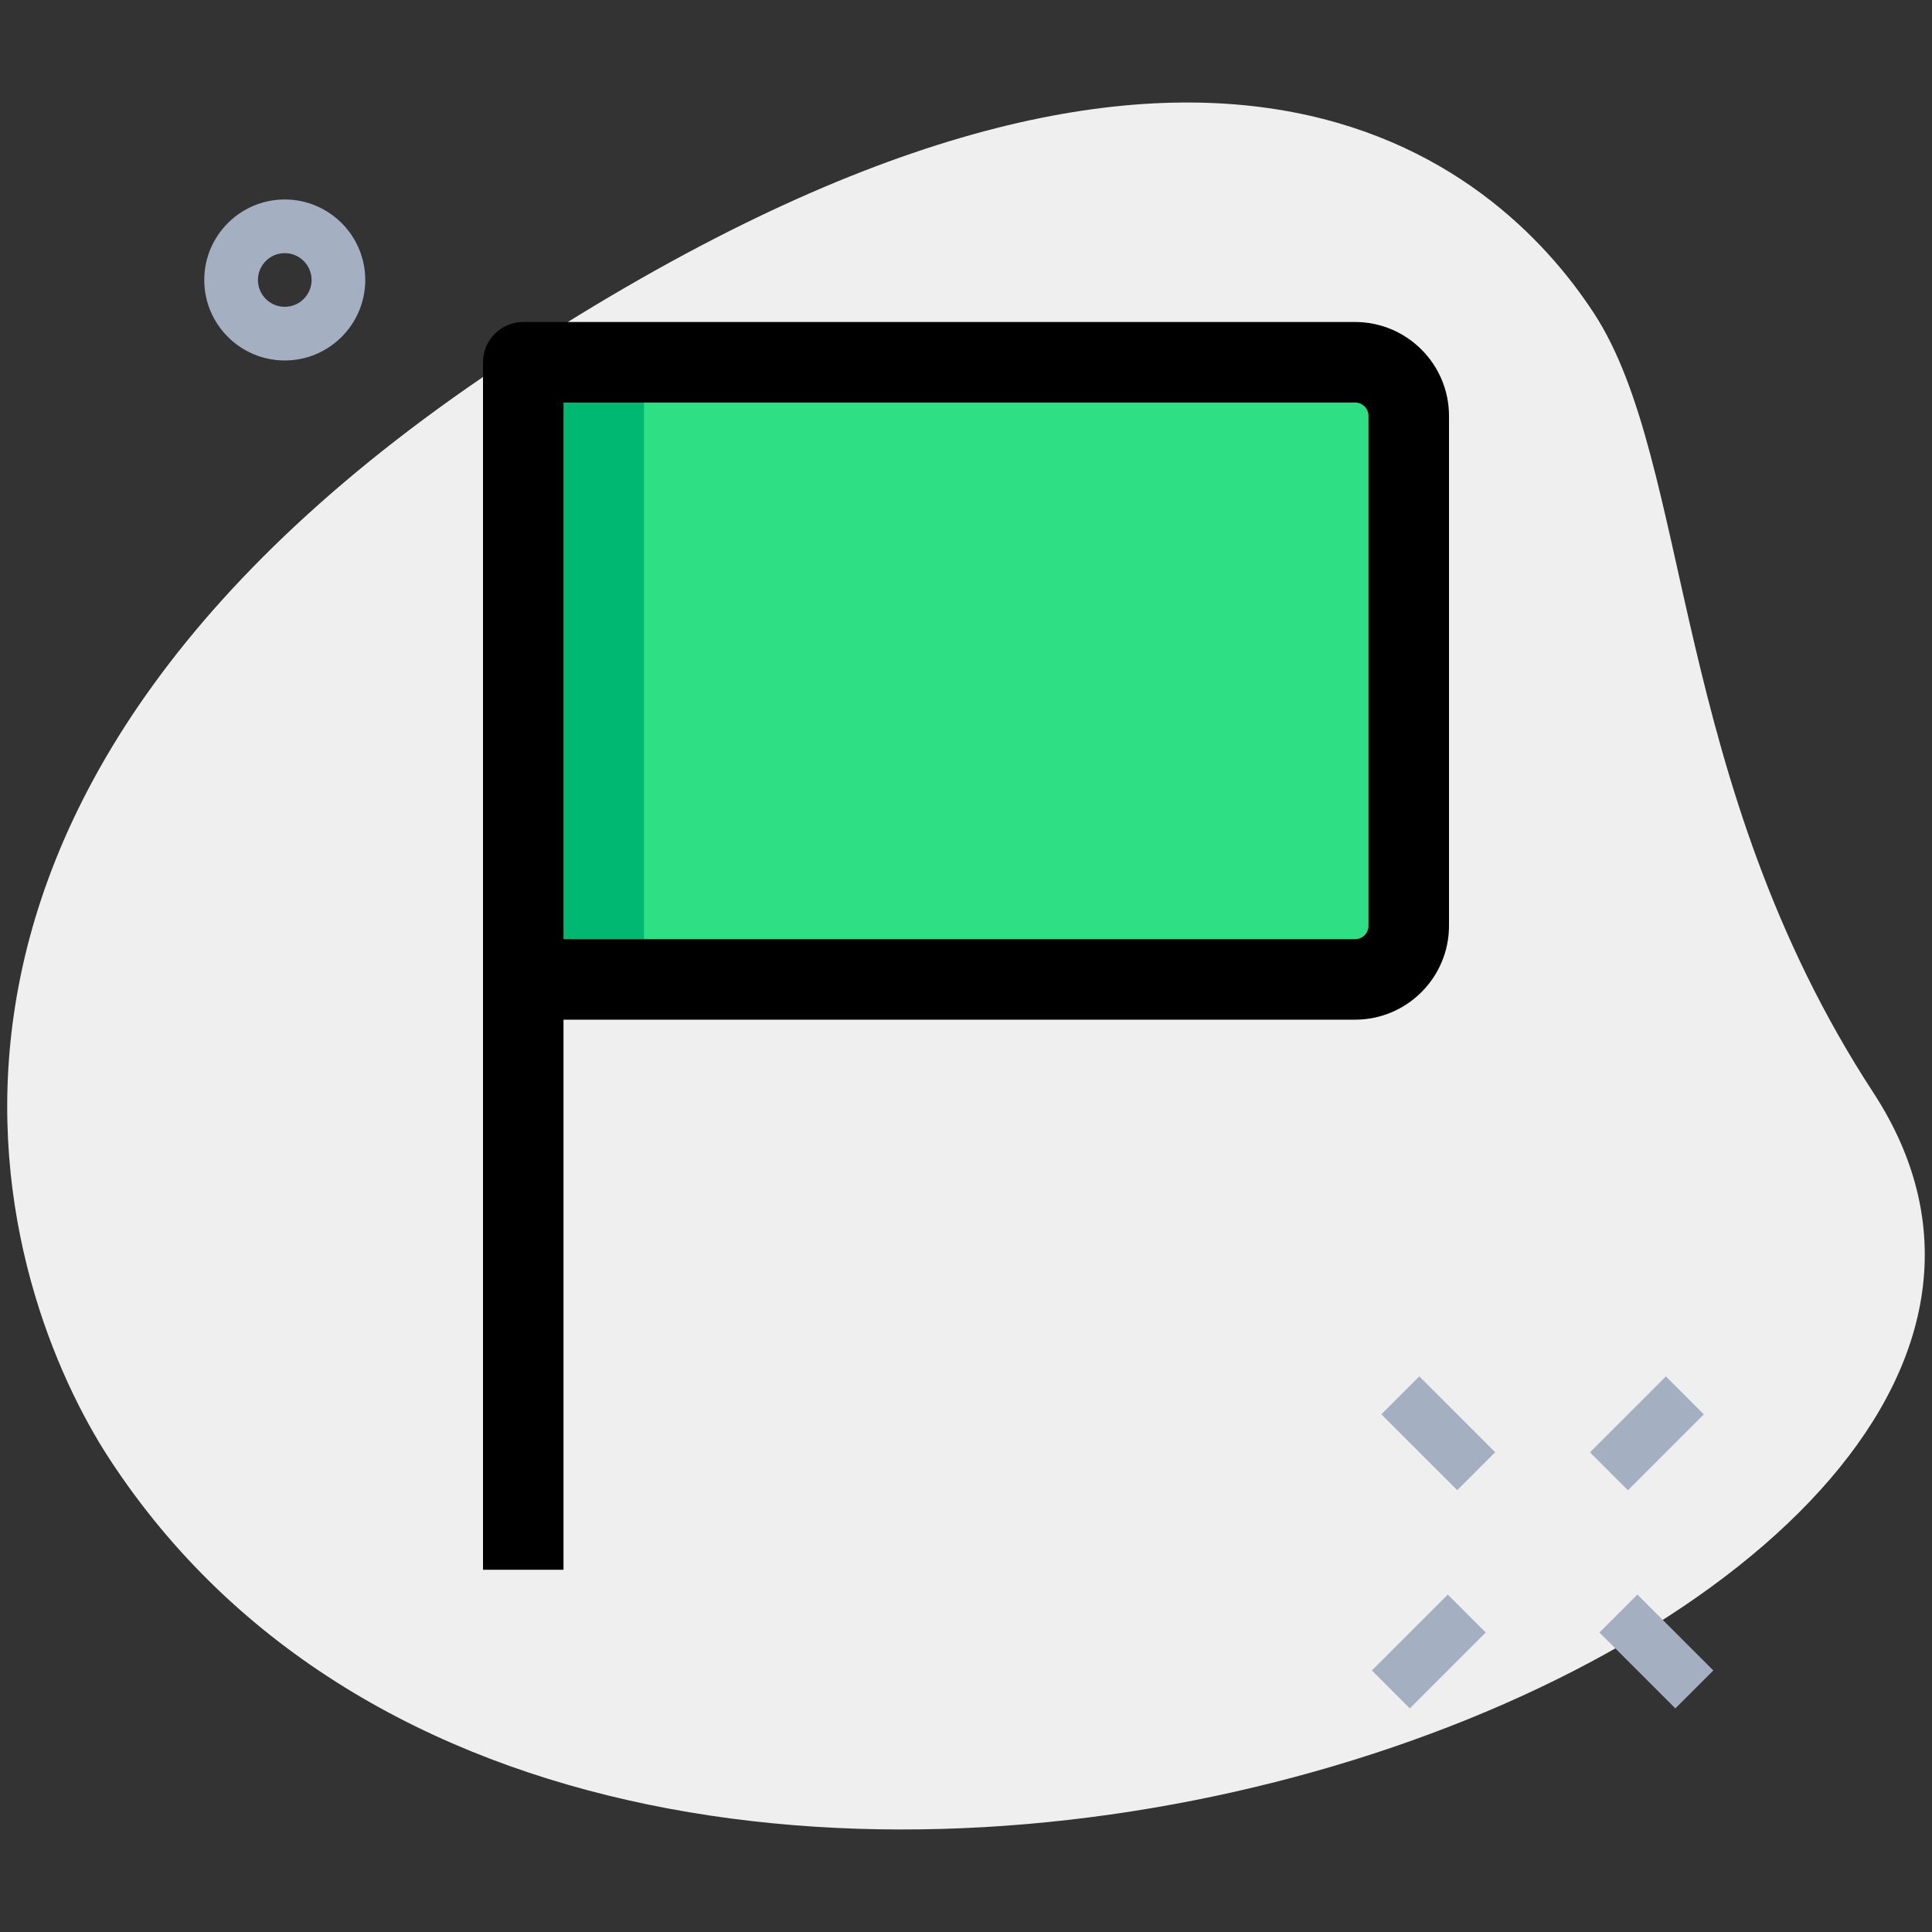 <svg enable-background="new 0 0 36 36" height="512" viewBox="0 0 36 36" width="512" xmlns="http://www.w3.org/2000/svg"><rect x="0" y="0" width="36" height="36" fill="#333333" stroke="none"/><g id="bg"><g><path d="m34.904 20.355c-3.782-5.791-3.38-11.727-5.203-14.518s-7.256-7.603-20.093.782-9.572 17.5-7.566 20.569c9.388 14.372 39.561 3.423 32.862-6.833z" fill="#efefef"/></g></g><g id="color"><g><path d="m25.25 6.75h-15.5v11.5h15.5c.552 0 1-.448 1-1v-9.5c0-.552-.448-1-1-1z" fill="#2fdf84"/></g><g><path d="m9.75 6.75h2.25v11.5h-2.25z" fill="#00b871"/></g><g><g><path d="m26.306 25.707h1v2h-1z" fill="#a4afc1" transform="matrix(.707 -.707 .707 .707 -11.034 26.777)"/></g><g><path d="m30.371 29.773h1v2h-1z" fill="#a4afc1" transform="matrix(.707 -.707 .707 .707 -12.718 30.842)"/></g><g><path d="m25.629 30.273h2v1h-2z" fill="#a4afc1" transform="matrix(.707 -.707 .707 .707 -13.96 27.843)"/></g><g><path d="m29.694 26.207h2v1h-2z" fill="#a4afc1" transform="matrix(.707 -.707 .707 .707 -9.895 29.527)"/></g></g><g><path d="m5.306 6.717c-.827 0-1.5-.673-1.5-1.5s.673-1.5 1.5-1.5 1.5.673 1.5 1.5-.673 1.5-1.5 1.5zm0-2c-.275 0-.5.224-.5.5s.225.5.5.5.5-.224.5-.5-.225-.5-.5-.5z" fill="#a4afc1"/></g></g><g id="regular"><g><path d="m10.5 29.25h-1.5v-22.5c0-.414.336-.75.75-.75h15.5c.965 0 1.75.785 1.75 1.75v9.5c0 .965-.785 1.75-1.75 1.75h-14.75zm0-11.75h14.75c.138 0 .25-.112.25-.25v-9.5c0-.138-.112-.25-.25-.25h-14.75z"/></g></g></svg>